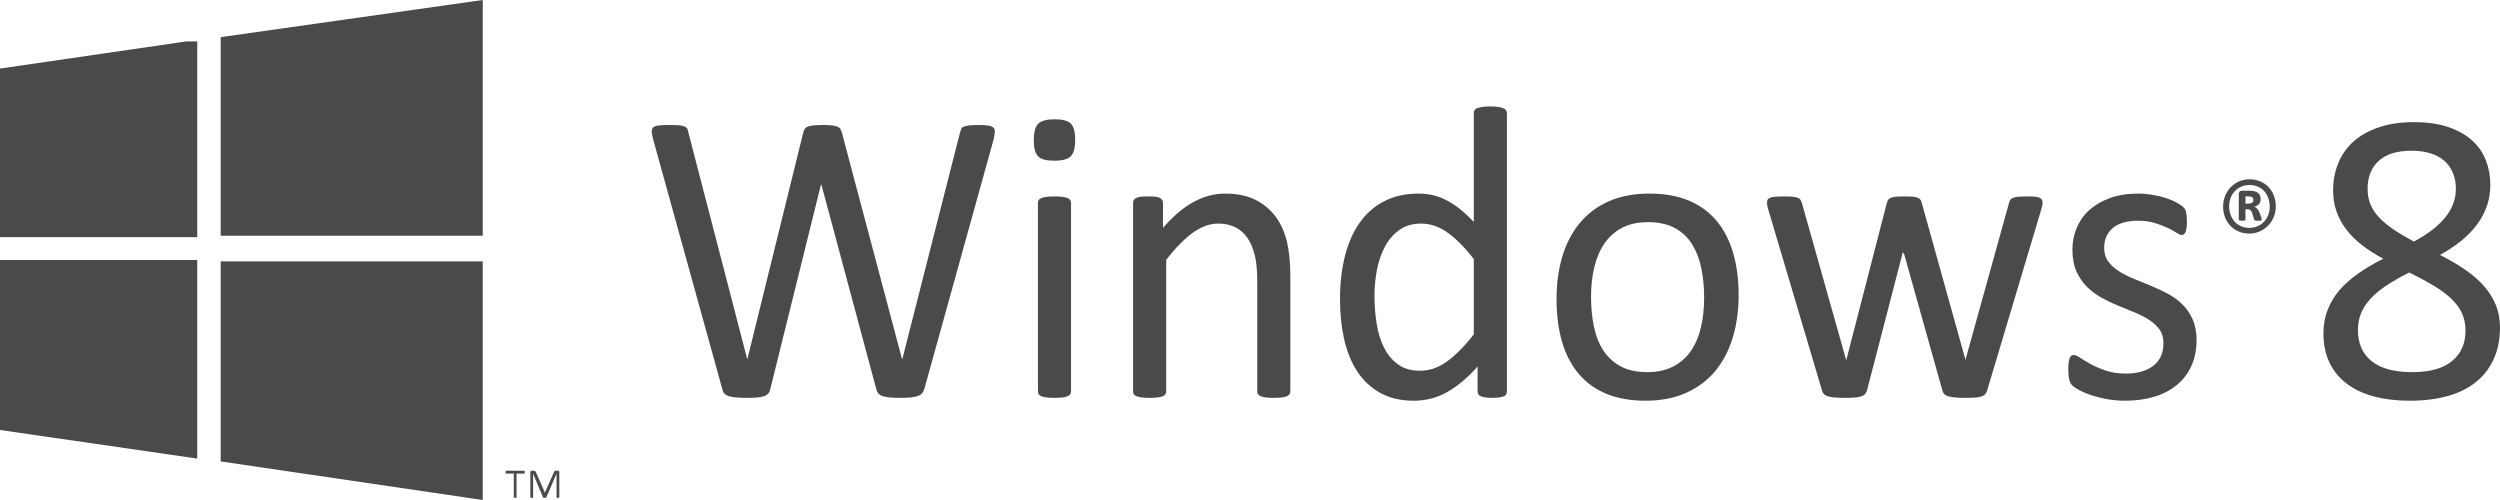 <?xml version="1.0" encoding="UTF-8"?>
<svg width="195px" height="39px" viewBox="0 0 195 39" version="1.1" xmlns="http://www.w3.org/2000/svg" xmlns:xlink="http://www.w3.org/1999/xlink">
    <!-- Generator: Sketch 46.2 (44496) - http://www.bohemiancoding.com/sketch -->
    <title>windows-8-new-vector-logo copy</title>
    <desc>Created with Sketch.</desc>
    <defs></defs>
    <g id="HD" stroke="none" stroke-width="1" fill="none" fill-rule="evenodd">
        <g id="windows-8-new-vector-logo-copy" fill="#4A4A4A">
            <path d="M177.356,15.247 C177.257,14.987 177.114,14.769 176.935,14.579 C176.755,14.393 176.54,14.249 176.289,14.142 C176.038,14.04 175.764,13.984 175.469,13.984 C175.178,13.984 174.904,14.04 174.653,14.147 C174.402,14.258 174.187,14.407 173.998,14.597 C173.814,14.787 173.671,15.01 173.563,15.27 C173.456,15.526 173.402,15.804 173.402,16.101 C173.402,16.413 173.451,16.691 173.554,16.951 C173.653,17.211 173.797,17.429 173.976,17.62 C174.155,17.805 174.37,17.954 174.621,18.056 C174.873,18.168 175.146,18.219 175.446,18.219 C175.734,18.219 176.002,18.163 176.253,18.051 C176.509,17.94 176.724,17.791 176.912,17.601 C177.096,17.411 177.244,17.188 177.351,16.928 C177.459,16.668 177.513,16.389 177.513,16.092 C177.513,15.786 177.459,15.502 177.356,15.247 Z M176.926,16.761 C176.849,16.96 176.742,17.137 176.603,17.285 C176.464,17.434 176.298,17.555 176.101,17.643 C175.903,17.731 175.688,17.773 175.446,17.773 C175.222,17.773 175.011,17.731 174.819,17.652 C174.626,17.573 174.46,17.457 174.321,17.309 C174.182,17.16 174.07,16.979 173.994,16.77 C173.913,16.561 173.873,16.334 173.873,16.078 C173.873,15.855 173.913,15.642 173.989,15.442 C174.061,15.242 174.169,15.066 174.313,14.918 C174.451,14.764 174.617,14.648 174.814,14.56 C175.007,14.472 175.227,14.43 175.469,14.43 C175.688,14.43 175.899,14.472 176.092,14.551 C176.284,14.63 176.45,14.741 176.589,14.89 C176.733,15.043 176.84,15.219 176.917,15.428 C176.997,15.637 177.038,15.869 177.038,16.125 C177.038,16.348 177.002,16.561 176.926,16.761 Z M176.379,16.96 L176.253,16.598 C176.199,16.454 176.137,16.348 176.065,16.278 C175.994,16.204 175.912,16.157 175.827,16.125 C175.984,16.087 176.106,16.018 176.195,15.92 C176.289,15.828 176.334,15.693 176.334,15.521 C176.334,15.41 176.316,15.317 176.276,15.233 C176.235,15.154 176.182,15.085 176.106,15.034 C176.029,14.978 175.939,14.941 175.832,14.913 C175.724,14.89 175.599,14.876 175.46,14.876 L174.859,14.876 C174.778,14.876 174.72,14.899 174.684,14.945 C174.644,14.992 174.626,15.057 174.626,15.136 L174.626,17.109 C174.626,17.151 174.644,17.179 174.68,17.192 C174.716,17.211 174.787,17.216 174.895,17.216 C175.002,17.216 175.07,17.211 175.101,17.192 C175.132,17.179 175.146,17.151 175.146,17.109 L175.146,16.324 L175.29,16.324 C175.402,16.324 175.491,16.352 175.55,16.408 C175.603,16.459 175.657,16.556 175.698,16.696 L175.81,17.081 C175.814,17.109 175.823,17.132 175.836,17.151 C175.85,17.169 175.863,17.179 175.89,17.192 C175.912,17.202 175.944,17.206 175.98,17.211 C176.016,17.216 176.065,17.216 176.123,17.216 C176.19,17.216 176.24,17.216 176.28,17.211 C176.32,17.206 176.347,17.202 176.37,17.197 C176.388,17.192 176.401,17.183 176.41,17.169 C176.414,17.155 176.419,17.141 176.419,17.123 C176.419,17.104 176.406,17.049 176.379,16.96 Z M175.684,15.8 C175.626,15.851 175.522,15.879 175.379,15.879 L175.146,15.879 L175.146,15.321 L175.388,15.321 C175.46,15.321 175.522,15.331 175.572,15.34 C175.621,15.354 175.662,15.377 175.688,15.4 C175.72,15.424 175.742,15.451 175.751,15.489 C175.76,15.521 175.764,15.554 175.764,15.591 C175.764,15.674 175.738,15.749 175.684,15.8 Z M43.626,36.841 C43.626,36.818 43.622,36.799 43.617,36.786 C43.613,36.771 43.604,36.758 43.595,36.744 C43.586,36.734 43.577,36.73 43.563,36.72 C43.55,36.72 43.537,36.716 43.523,36.716 L43.366,36.716 C43.344,36.716 43.321,36.72 43.303,36.725 C43.286,36.73 43.272,36.739 43.254,36.753 C43.241,36.767 43.227,36.786 43.214,36.809 C43.2,36.832 43.191,36.86 43.182,36.892 L42.506,38.415 L42.497,38.415 L41.829,36.888 C41.82,36.86 41.811,36.832 41.797,36.809 C41.788,36.79 41.77,36.771 41.757,36.758 C41.739,36.744 41.717,36.734 41.699,36.725 C41.672,36.72 41.649,36.716 41.618,36.716 L41.47,36.716 C41.439,36.716 41.416,36.725 41.398,36.744 C41.376,36.767 41.367,36.799 41.367,36.841 L41.367,38.782 C41.367,38.792 41.367,38.796 41.371,38.805 C41.376,38.814 41.38,38.814 41.385,38.819 C41.394,38.824 41.407,38.824 41.421,38.829 C41.434,38.833 41.452,38.833 41.474,38.833 C41.492,38.833 41.51,38.833 41.524,38.829 C41.537,38.824 41.551,38.824 41.56,38.819 C41.569,38.814 41.573,38.814 41.578,38.805 C41.582,38.796 41.582,38.792 41.582,38.782 L41.582,36.948 L42.353,38.792 C42.353,38.796 42.358,38.805 42.367,38.81 C42.371,38.814 42.38,38.819 42.389,38.819 C42.398,38.824 42.411,38.829 42.429,38.829 C42.443,38.833 42.465,38.833 42.488,38.833 C42.506,38.833 42.523,38.833 42.541,38.833 C42.555,38.829 42.568,38.824 42.582,38.824 C42.591,38.819 42.6,38.814 42.604,38.81 C42.613,38.805 42.618,38.796 42.618,38.792 L43.407,36.948 L43.411,36.948 L43.411,38.782 C43.411,38.792 43.411,38.796 43.416,38.805 C43.42,38.814 43.424,38.814 43.433,38.819 C43.442,38.824 43.451,38.824 43.465,38.829 C43.478,38.833 43.501,38.833 43.519,38.833 C43.537,38.833 43.559,38.833 43.572,38.829 C43.586,38.824 43.595,38.824 43.604,38.819 C43.613,38.814 43.617,38.814 43.622,38.805 C43.626,38.796 43.626,38.792 43.626,38.782 L43.626,36.841 Z M40.932,36.776 L40.923,36.744 C40.919,36.734 40.914,36.725 40.905,36.72 C40.901,36.72 40.892,36.716 40.883,36.716 L39.484,36.716 C39.475,36.716 39.466,36.72 39.462,36.72 C39.453,36.725 39.448,36.734 39.444,36.744 L39.435,36.776 C39.43,36.795 39.43,36.809 39.43,36.827 C39.43,36.85 39.43,36.864 39.435,36.878 C39.435,36.892 39.439,36.906 39.444,36.915 C39.448,36.925 39.457,36.929 39.462,36.934 C39.471,36.939 39.475,36.939 39.484,36.939 L40.076,36.939 L40.076,38.782 C40.076,38.792 40.076,38.796 40.08,38.805 C40.085,38.81 40.089,38.814 40.098,38.819 C40.107,38.824 40.116,38.824 40.13,38.829 C40.143,38.833 40.166,38.833 40.183,38.833 C40.201,38.833 40.224,38.833 40.237,38.829 C40.251,38.824 40.26,38.824 40.269,38.819 C40.278,38.814 40.282,38.81 40.287,38.805 C40.291,38.796 40.291,38.792 40.291,38.782 L40.291,36.939 L40.883,36.939 C40.887,36.939 40.896,36.939 40.905,36.934 C40.91,36.929 40.919,36.925 40.923,36.915 C40.928,36.906 40.928,36.892 40.932,36.878 C40.937,36.864 40.937,36.85 40.937,36.827 C40.937,36.809 40.937,36.795 40.932,36.776 Z M194.691,23.827 C194.485,23.312 194.184,22.82 193.79,22.355 C193.395,21.896 192.907,21.464 192.32,21.06 C191.737,20.656 191.069,20.266 190.32,19.885 C190.948,19.537 191.504,19.166 191.992,18.771 C192.481,18.372 192.889,17.945 193.225,17.49 C193.561,17.035 193.817,16.547 193.987,16.036 C194.162,15.526 194.247,14.992 194.247,14.435 C194.247,13.752 194.13,13.111 193.902,12.512 C193.669,11.914 193.314,11.394 192.826,10.957 C192.337,10.516 191.719,10.168 190.97,9.912 C190.221,9.657 189.338,9.527 188.312,9.527 C187.241,9.527 186.308,9.666 185.506,9.945 C184.708,10.224 184.049,10.6 183.529,11.078 C183.013,11.556 182.623,12.118 182.368,12.768 C182.112,13.413 181.982,14.105 181.982,14.843 C181.982,15.433 182.067,15.976 182.242,16.477 C182.412,16.979 182.668,17.448 183.004,17.889 C183.336,18.33 183.744,18.734 184.228,19.11 C184.708,19.486 185.264,19.844 185.891,20.178 C185.165,20.549 184.506,20.939 183.923,21.348 C183.345,21.752 182.856,22.193 182.458,22.658 C182.063,23.126 181.758,23.637 181.547,24.194 C181.332,24.747 181.229,25.355 181.229,26.019 C181.229,26.859 181.381,27.602 181.686,28.252 C181.991,28.906 182.435,29.454 183.013,29.9 C183.591,30.346 184.295,30.685 185.129,30.912 C185.963,31.14 186.905,31.256 187.958,31.256 C189.083,31.256 190.083,31.131 190.957,30.88 C191.831,30.629 192.566,30.262 193.158,29.77 C193.754,29.282 194.211,28.684 194.525,27.969 C194.843,27.258 195,26.446 195,25.531 C195,24.909 194.897,24.343 194.691,23.827 Z M190.71,16.979 C190.15,17.661 189.338,18.284 188.285,18.841 C187.662,18.506 187.119,18.186 186.667,17.88 C186.214,17.569 185.837,17.253 185.541,16.928 C185.241,16.603 185.021,16.264 184.882,15.902 C184.739,15.535 184.672,15.145 184.672,14.723 C184.672,13.803 184.959,13.079 185.541,12.55 C186.12,12.02 186.971,11.756 188.101,11.756 C188.652,11.756 189.146,11.825 189.576,11.96 C190.011,12.095 190.374,12.29 190.665,12.55 C190.957,12.81 191.181,13.125 191.329,13.492 C191.481,13.859 191.557,14.272 191.557,14.723 C191.557,15.544 191.275,16.296 190.71,16.979 Z M191.261,28.159 C190.563,28.739 189.527,29.027 188.164,29.027 C186.752,29.027 185.694,28.744 184.981,28.168 C184.273,27.593 183.919,26.785 183.919,25.735 C183.919,25.257 183.999,24.826 184.165,24.431 C184.331,24.031 184.578,23.66 184.9,23.302 C185.228,22.945 185.644,22.601 186.151,22.262 C186.658,21.929 187.249,21.594 187.922,21.255 C188.648,21.613 189.284,21.956 189.836,22.286 C190.387,22.62 190.844,22.959 191.212,23.312 C191.58,23.66 191.858,24.041 192.037,24.445 C192.221,24.849 192.31,25.304 192.31,25.8 C192.31,26.794 191.961,27.583 191.261,28.159 Z M171.022,24.9 C170.82,24.445 170.547,24.055 170.211,23.725 C169.875,23.4 169.489,23.122 169.05,22.89 C168.614,22.662 168.175,22.457 167.727,22.272 C167.279,22.086 166.839,21.905 166.409,21.733 C165.979,21.557 165.593,21.362 165.257,21.144 C164.921,20.925 164.647,20.675 164.437,20.382 C164.226,20.094 164.123,19.737 164.123,19.314 C164.123,19.012 164.177,18.734 164.289,18.474 C164.396,18.219 164.558,17.996 164.773,17.805 C164.988,17.62 165.261,17.471 165.598,17.369 C165.934,17.267 166.32,17.216 166.763,17.216 C167.252,17.216 167.691,17.276 168.072,17.392 C168.454,17.513 168.79,17.638 169.072,17.773 C169.354,17.907 169.583,18.033 169.763,18.154 C169.942,18.27 170.076,18.33 170.17,18.33 C170.233,18.33 170.291,18.311 170.34,18.274 C170.395,18.237 170.439,18.172 170.475,18.089 C170.511,18 170.538,17.889 170.556,17.754 C170.569,17.615 170.578,17.457 170.578,17.271 C170.578,17.095 170.569,16.951 170.556,16.835 C170.538,16.714 170.524,16.612 170.507,16.533 C170.488,16.45 170.466,16.375 170.43,16.31 C170.39,16.245 170.318,16.171 170.211,16.078 C170.099,15.99 169.937,15.888 169.722,15.772 C169.507,15.656 169.247,15.549 168.946,15.447 C168.642,15.349 168.301,15.266 167.925,15.201 C167.548,15.136 167.171,15.099 166.794,15.099 C165.938,15.099 165.185,15.219 164.544,15.461 C163.899,15.697 163.365,16.018 162.935,16.413 C162.504,16.812 162.186,17.276 161.971,17.801 C161.756,18.33 161.649,18.883 161.649,19.458 C161.649,20.113 161.747,20.675 161.954,21.144 C162.159,21.613 162.428,22.012 162.764,22.351 C163.101,22.69 163.477,22.977 163.903,23.21 C164.324,23.442 164.759,23.655 165.208,23.836 C165.652,24.022 166.082,24.199 166.503,24.37 C166.92,24.538 167.297,24.733 167.633,24.951 C167.969,25.169 168.238,25.42 168.444,25.703 C168.646,25.981 168.749,26.33 168.749,26.747 C168.749,27.156 168.678,27.509 168.538,27.811 C168.395,28.108 168.194,28.354 167.933,28.549 C167.673,28.744 167.364,28.888 167.01,28.99 C166.656,29.092 166.257,29.139 165.822,29.139 C165.235,29.139 164.719,29.064 164.271,28.911 C163.818,28.762 163.432,28.595 163.101,28.414 C162.774,28.233 162.496,28.071 162.271,27.918 C162.047,27.765 161.877,27.69 161.765,27.69 C161.689,27.69 161.626,27.709 161.568,27.746 C161.509,27.788 161.465,27.848 161.433,27.936 C161.402,28.024 161.375,28.14 161.357,28.284 C161.334,28.429 161.326,28.605 161.326,28.814 C161.326,29.152 161.353,29.422 161.402,29.622 C161.456,29.822 161.541,29.974 161.657,30.081 C161.769,30.188 161.954,30.309 162.204,30.443 C162.455,30.578 162.764,30.708 163.123,30.829 C163.487,30.949 163.895,31.052 164.347,31.135 C164.804,31.214 165.284,31.256 165.786,31.256 C166.602,31.256 167.35,31.149 168.032,30.945 C168.714,30.74 169.3,30.434 169.789,30.03 C170.283,29.626 170.663,29.134 170.928,28.545 C171.197,27.955 171.331,27.286 171.331,26.534 C171.331,25.902 171.228,25.359 171.022,24.9 Z M159.264,15.568 C159.228,15.512 159.16,15.465 159.076,15.419 C158.986,15.377 158.864,15.349 158.712,15.34 C158.56,15.331 158.358,15.321 158.107,15.321 C157.829,15.321 157.605,15.331 157.435,15.345 C157.26,15.363 157.125,15.391 157.023,15.428 C156.923,15.465 156.852,15.521 156.802,15.591 C156.758,15.665 156.722,15.749 156.699,15.846 L153.328,27.987 L153.315,28.136 L153.284,27.987 L149.894,15.814 C149.872,15.725 149.841,15.651 149.8,15.586 C149.756,15.516 149.688,15.465 149.594,15.428 C149.5,15.391 149.37,15.363 149.209,15.345 C149.043,15.331 148.837,15.321 148.586,15.321 C148.272,15.321 148.034,15.331 147.869,15.345 C147.707,15.363 147.577,15.391 147.483,15.428 C147.389,15.465 147.321,15.521 147.273,15.591 C147.227,15.665 147.192,15.749 147.169,15.846 L144.036,27.987 L144.004,28.136 L143.973,27.987 L140.552,15.846 C140.521,15.749 140.481,15.665 140.44,15.591 C140.4,15.521 140.328,15.465 140.234,15.428 C140.14,15.391 140.006,15.363 139.826,15.345 C139.647,15.331 139.409,15.321 139.118,15.321 C138.876,15.321 138.67,15.331 138.504,15.34 C138.333,15.349 138.199,15.373 138.1,15.41 C137.997,15.451 137.93,15.498 137.885,15.558 C137.845,15.619 137.827,15.697 137.827,15.795 C137.827,15.869 137.836,15.967 137.854,16.074 C137.876,16.18 137.912,16.315 137.966,16.482 L142.113,30.443 C142.144,30.555 142.189,30.648 142.251,30.722 C142.314,30.801 142.413,30.856 142.543,30.903 C142.678,30.945 142.843,30.978 143.05,31 C143.256,31.019 143.52,31.033 143.843,31.033 C144.161,31.033 144.426,31.024 144.641,31.01 C144.856,30.991 145.031,30.963 145.17,30.921 C145.304,30.875 145.407,30.815 145.475,30.74 C145.542,30.661 145.591,30.564 145.627,30.448 L148.384,19.816 L148.415,19.667 L148.523,19.816 L151.504,30.448 C151.531,30.555 151.58,30.648 151.643,30.726 C151.706,30.801 151.804,30.862 151.934,30.903 C152.064,30.945 152.243,30.978 152.464,31 C152.683,31.019 152.956,31.033 153.284,31.033 C153.597,31.033 153.857,31.024 154.068,31.01 C154.279,30.991 154.445,30.963 154.566,30.921 C154.687,30.875 154.781,30.815 154.853,30.74 C154.915,30.661 154.969,30.564 155.001,30.443 L159.174,16.482 C159.228,16.315 159.264,16.18 159.286,16.074 C159.308,15.967 159.317,15.869 159.317,15.795 C159.317,15.697 159.3,15.623 159.264,15.568 Z M135.178,19.709 C134.891,18.729 134.456,17.894 133.878,17.206 C133.3,16.519 132.573,15.999 131.708,15.637 C130.838,15.28 129.821,15.099 128.655,15.099 C127.44,15.099 126.387,15.303 125.481,15.702 C124.576,16.106 123.823,16.672 123.218,17.401 C122.613,18.135 122.16,19.003 121.859,20.011 C121.559,21.018 121.411,22.119 121.411,23.317 C121.411,24.557 121.55,25.67 121.837,26.65 C122.119,27.63 122.554,28.461 123.132,29.148 C123.711,29.835 124.432,30.36 125.298,30.717 C126.168,31.075 127.185,31.256 128.355,31.256 C129.552,31.256 130.606,31.052 131.52,30.643 C132.425,30.234 133.188,29.668 133.792,28.939 C134.398,28.205 134.85,27.338 135.155,26.33 C135.46,25.322 135.613,24.222 135.613,23.024 C135.613,21.794 135.469,20.689 135.178,19.709 Z M132.668,25.559 C132.497,26.274 132.228,26.887 131.869,27.402 C131.507,27.918 131.044,28.317 130.48,28.6 C129.919,28.888 129.251,29.027 128.489,29.027 C127.647,29.027 126.948,28.874 126.382,28.558 C125.818,28.247 125.369,27.825 125.033,27.295 C124.697,26.766 124.459,26.144 124.316,25.429 C124.172,24.719 124.101,23.957 124.101,23.145 C124.101,22.3 124.186,21.524 124.365,20.809 C124.54,20.099 124.804,19.481 125.168,18.961 C125.531,18.441 125.992,18.042 126.548,17.754 C127.109,17.471 127.777,17.327 128.553,17.327 C129.39,17.327 130.09,17.485 130.654,17.796 C131.219,18.107 131.668,18.534 131.995,19.068 C132.327,19.607 132.564,20.229 132.708,20.944 C132.851,21.655 132.923,22.411 132.923,23.21 C132.923,24.064 132.838,24.849 132.668,25.559 Z M117.538,8.821 C117.538,8.747 117.516,8.673 117.466,8.603 C117.422,8.534 117.35,8.478 117.256,8.441 C117.162,8.404 117.031,8.371 116.87,8.343 C116.704,8.315 116.489,8.301 116.233,8.301 C115.982,8.301 115.777,8.315 115.615,8.343 C115.453,8.371 115.323,8.404 115.221,8.441 C115.117,8.478 115.046,8.534 115.01,8.603 C114.974,8.673 114.956,8.747 114.956,8.821 L114.956,17.318 C114.284,16.589 113.602,16.036 112.912,15.665 C112.226,15.289 111.468,15.099 110.639,15.099 C109.639,15.099 108.757,15.294 107.999,15.679 C107.232,16.064 106.596,16.617 106.08,17.336 C105.564,18.056 105.174,18.924 104.914,19.941 C104.65,20.962 104.52,22.1 104.52,23.363 C104.52,24.431 104.623,25.448 104.834,26.414 C105.044,27.374 105.381,28.215 105.838,28.93 C106.295,29.64 106.887,30.207 107.627,30.629 C108.362,31.047 109.245,31.256 110.29,31.256 C111.244,31.256 112.123,31.019 112.925,30.555 C113.732,30.086 114.508,29.432 115.252,28.595 L115.252,30.527 C115.252,30.615 115.27,30.689 115.314,30.754 C115.355,30.824 115.422,30.87 115.517,30.912 C115.61,30.949 115.727,30.978 115.875,31 C116.018,31.019 116.198,31.033 116.418,31.033 C116.623,31.033 116.803,31.019 116.946,31 C117.09,30.978 117.206,30.949 117.296,30.912 C117.381,30.87 117.444,30.824 117.484,30.754 C117.52,30.689 117.538,30.615 117.538,30.527 L117.538,8.821 Z M114.956,26.079 C114.544,26.604 114.158,27.049 113.786,27.407 C113.418,27.769 113.064,28.061 112.728,28.289 C112.396,28.512 112.064,28.674 111.747,28.772 C111.423,28.869 111.092,28.916 110.742,28.916 C110.061,28.916 109.491,28.749 109.039,28.419 C108.586,28.089 108.223,27.649 107.949,27.105 C107.676,26.557 107.484,25.93 107.376,25.225 C107.264,24.524 107.21,23.804 107.21,23.066 C107.21,22.369 107.277,21.687 107.407,21.014 C107.537,20.345 107.748,19.741 108.039,19.212 C108.326,18.678 108.702,18.251 109.169,17.926 C109.63,17.601 110.191,17.439 110.854,17.439 C111.567,17.439 112.253,17.675 112.912,18.144 C113.571,18.613 114.252,19.3 114.956,20.196 L114.956,26.079 Z M100.647,21.561 C100.647,20.517 100.557,19.625 100.387,18.878 C100.212,18.135 99.921,17.48 99.522,16.928 C99.119,16.375 98.589,15.93 97.939,15.595 C97.289,15.266 96.491,15.099 95.537,15.099 C94.725,15.099 93.918,15.317 93.116,15.744 C92.318,16.171 91.516,16.849 90.713,17.773 L90.713,15.828 C90.713,15.739 90.695,15.67 90.659,15.609 C90.619,15.549 90.561,15.493 90.48,15.447 C90.395,15.396 90.278,15.363 90.126,15.345 C89.973,15.331 89.785,15.321 89.557,15.321 C89.314,15.321 89.122,15.331 88.974,15.345 C88.83,15.363 88.709,15.396 88.615,15.447 C88.521,15.493 88.458,15.549 88.427,15.609 C88.396,15.67 88.382,15.739 88.382,15.828 L88.382,30.527 C88.382,30.615 88.4,30.689 88.436,30.75 C88.472,30.805 88.539,30.856 88.638,30.903 C88.741,30.945 88.871,30.978 89.041,31 C89.207,31.019 89.413,31.033 89.664,31.033 C89.924,31.033 90.139,31.019 90.305,31 C90.471,30.978 90.606,30.945 90.7,30.903 C90.794,30.862 90.861,30.81 90.901,30.75 C90.942,30.689 90.964,30.615 90.964,30.527 L90.964,20.262 C91.686,19.337 92.376,18.636 93.035,18.158 C93.694,17.68 94.358,17.439 95.017,17.439 C95.528,17.439 95.976,17.536 96.366,17.731 C96.751,17.926 97.07,18.214 97.316,18.581 C97.558,18.952 97.747,19.393 97.872,19.904 C98.002,20.415 98.065,21.088 98.065,21.929 L98.065,30.527 C98.065,30.615 98.087,30.689 98.128,30.75 C98.168,30.81 98.235,30.862 98.33,30.903 C98.423,30.945 98.554,30.978 98.724,31 C98.89,31.019 99.1,31.033 99.365,31.033 C99.611,31.033 99.822,31.019 99.988,31 C100.154,30.978 100.288,30.945 100.382,30.903 C100.477,30.856 100.544,30.805 100.584,30.75 C100.624,30.689 100.647,30.615 100.647,30.527 L100.647,21.561 Z M83.541,15.828 C83.541,15.753 83.518,15.684 83.478,15.614 C83.438,15.554 83.37,15.498 83.276,15.451 C83.182,15.41 83.048,15.377 82.882,15.354 C82.716,15.335 82.501,15.321 82.241,15.321 C81.99,15.321 81.783,15.335 81.618,15.354 C81.447,15.377 81.317,15.41 81.214,15.451 C81.116,15.498 81.048,15.554 81.012,15.614 C80.977,15.684 80.959,15.753 80.959,15.828 L80.959,30.527 C80.959,30.615 80.977,30.689 81.012,30.75 C81.048,30.805 81.116,30.856 81.214,30.903 C81.317,30.945 81.447,30.978 81.618,31 C81.783,31.019 81.99,31.033 82.241,31.033 C82.501,31.033 82.716,31.019 82.882,31 C83.048,30.978 83.182,30.945 83.276,30.903 C83.37,30.856 83.438,30.805 83.478,30.75 C83.518,30.689 83.541,30.615 83.541,30.527 L83.541,15.828 Z M83.523,9.639 C83.294,9.416 82.877,9.304 82.263,9.304 C81.644,9.304 81.214,9.42 80.986,9.648 C80.752,9.875 80.636,10.307 80.636,10.934 C80.636,11.556 80.748,11.979 80.977,12.201 C81.201,12.424 81.622,12.536 82.236,12.536 C82.855,12.536 83.285,12.424 83.514,12.192 C83.747,11.965 83.863,11.533 83.863,10.906 C83.863,10.284 83.747,9.861 83.523,9.639 Z M77.507,10.855 C77.561,10.609 77.588,10.414 77.597,10.275 C77.601,10.131 77.561,10.024 77.476,9.945 C77.395,9.871 77.26,9.82 77.077,9.792 C76.893,9.764 76.642,9.75 76.328,9.75 C76.023,9.75 75.777,9.764 75.593,9.783 C75.409,9.806 75.27,9.838 75.171,9.88 C75.068,9.926 75.001,9.987 74.97,10.07 C74.938,10.149 74.907,10.247 74.876,10.354 L70.384,28.001 L70.357,28.001 L65.672,10.367 C65.641,10.251 65.601,10.149 65.556,10.07 C65.507,9.987 65.43,9.926 65.327,9.88 C65.22,9.838 65.081,9.806 64.91,9.783 C64.736,9.764 64.502,9.75 64.207,9.75 C63.893,9.75 63.637,9.764 63.444,9.783 C63.247,9.806 63.099,9.838 62.992,9.88 C62.889,9.926 62.812,9.987 62.763,10.07 C62.718,10.149 62.678,10.251 62.647,10.367 L58.298,28.001 L58.28,28.001 L53.694,10.335 C53.672,10.219 53.645,10.121 53.609,10.043 C53.573,9.968 53.502,9.908 53.403,9.866 C53.304,9.82 53.161,9.792 52.973,9.773 C52.78,9.759 52.524,9.75 52.202,9.75 C51.866,9.75 51.597,9.764 51.395,9.783 C51.193,9.806 51.05,9.852 50.96,9.931 C50.87,10.005 50.83,10.112 50.834,10.256 C50.839,10.395 50.875,10.595 50.938,10.841 L56.33,30.313 C56.357,30.466 56.416,30.592 56.492,30.685 C56.572,30.773 56.684,30.847 56.832,30.894 C56.98,30.945 57.169,30.978 57.397,31 C57.63,31.019 57.922,31.033 58.267,31.033 C58.603,31.033 58.877,31.019 59.092,31 C59.307,30.978 59.482,30.945 59.621,30.894 C59.76,30.847 59.863,30.773 59.934,30.685 C60.011,30.592 60.06,30.466 60.091,30.313 L64.036,14.393 L64.068,14.393 L68.34,30.313 C68.38,30.466 68.434,30.592 68.51,30.685 C68.582,30.773 68.694,30.847 68.842,30.894 C68.99,30.945 69.173,30.978 69.402,31 C69.626,31.019 69.904,31.033 70.227,31.033 C70.541,31.033 70.81,31.019 71.025,31 C71.24,30.978 71.419,30.945 71.567,30.894 C71.715,30.847 71.832,30.773 71.912,30.685 C71.998,30.592 72.06,30.466 72.105,30.313 L77.507,10.855 Z M37.655,18.386 L37.655,0 L17.214,2.897 L17.214,18.386 L37.655,18.386 Z M15.385,3.231 L14.524,3.231 L0,5.349 L0,18.497 L15.385,18.497 L15.385,3.231 Z M15.385,20.28 L0,20.28 L0,33.54 L15.385,35.769 L15.385,20.28 Z M37.655,20.391 L17.214,20.391 L17.214,35.991 L37.655,39 L37.655,20.391 L37.655,20.391 Z" id="Fill-72"></path>
        </g>
    </g>
</svg>